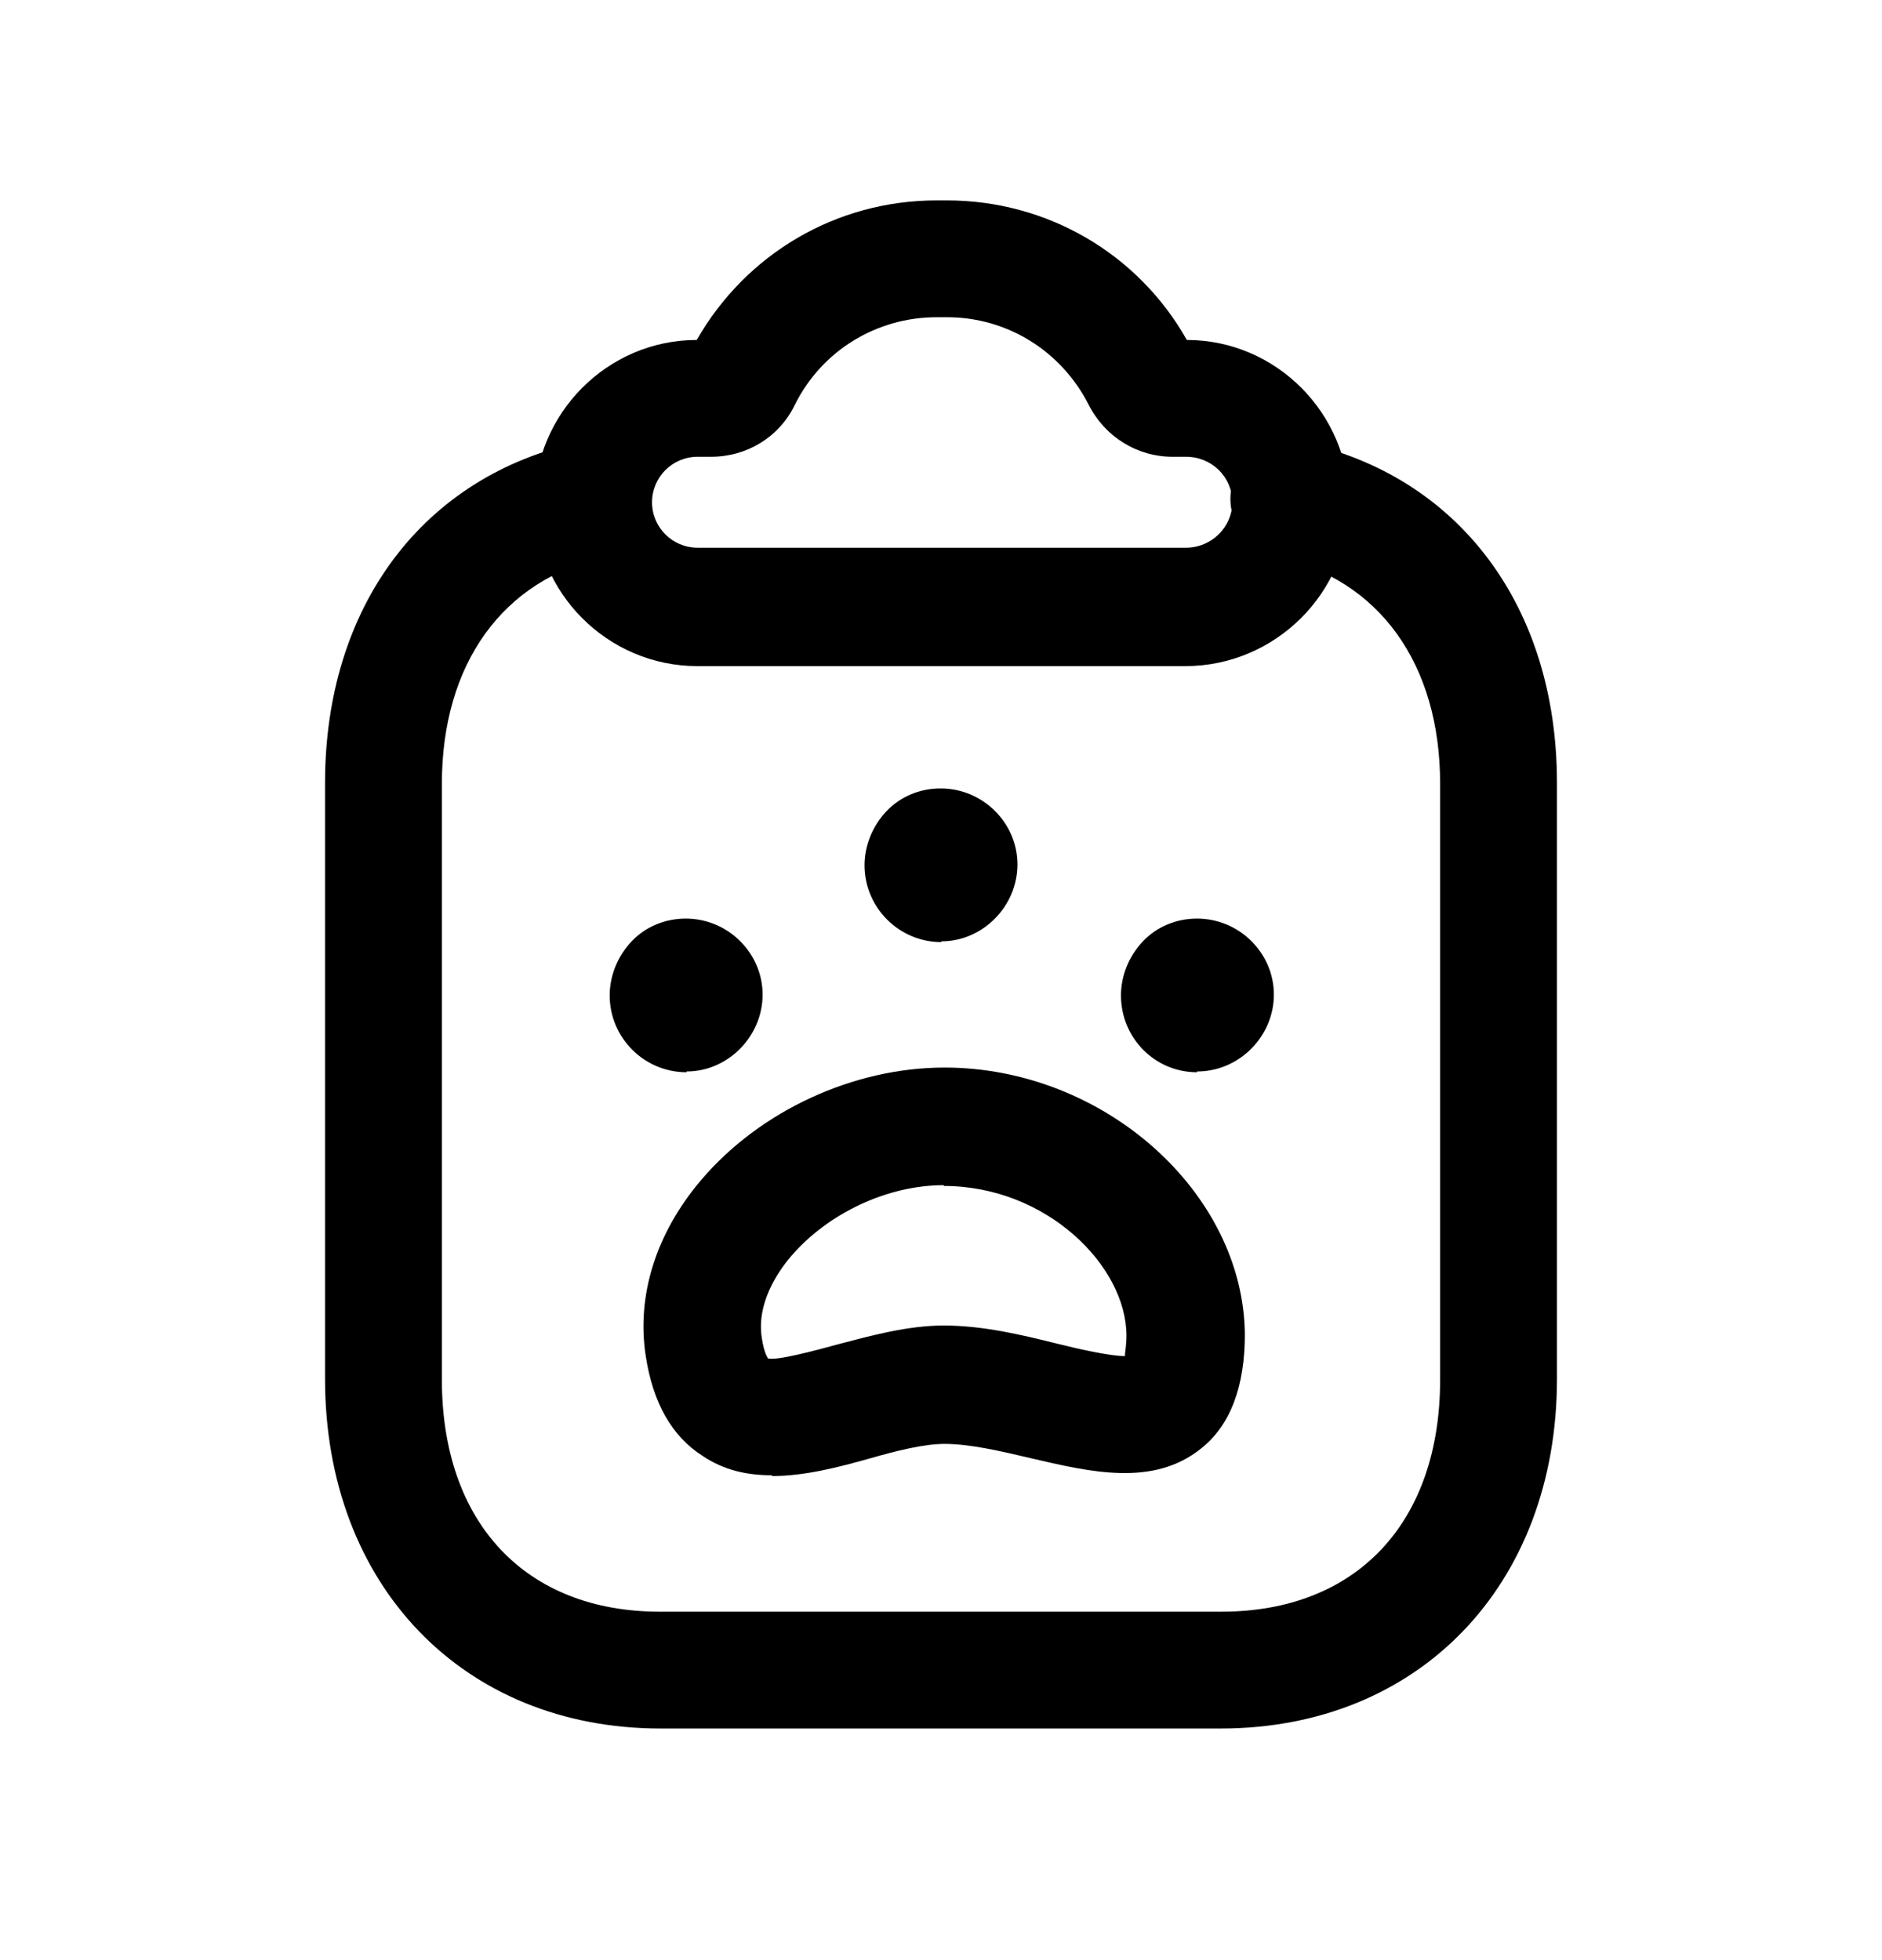 <svg width="24" height="25" viewBox="0 0 24 25" fill="none" xmlns="http://www.w3.org/2000/svg">
<path d="M15.125 8.496H8.895C7.745 8.496 6.815 7.556 6.815 6.416C6.815 5.276 7.745 4.336 8.885 4.336C9.515 3.236 10.665 2.556 11.945 2.556H12.075C13.355 2.556 14.515 3.236 15.135 4.336C16.275 4.336 17.205 5.276 17.205 6.416C17.205 7.556 16.265 8.496 15.115 8.496H15.125ZM8.895 5.826C8.575 5.826 8.315 6.086 8.315 6.406C8.315 6.726 8.575 6.986 8.895 6.986H15.125C15.445 6.986 15.715 6.726 15.715 6.406C15.715 6.086 15.455 5.826 15.125 5.826H14.955C14.505 5.826 14.095 5.576 13.885 5.166C13.535 4.476 12.845 4.046 12.075 4.046H11.945C11.175 4.046 10.475 4.476 10.135 5.166C9.935 5.576 9.525 5.826 9.065 5.826H8.895Z" fill="black"/>
<path d="M15.585 22.046H8.425C5.905 22.046 4.145 20.216 4.145 17.586V9.986C4.145 7.736 5.395 6.066 7.405 5.636C7.815 5.546 8.205 5.806 8.295 6.216C8.385 6.626 8.125 7.016 7.715 7.106C6.415 7.386 5.635 8.466 5.635 9.996V17.596C5.635 19.426 6.705 20.556 8.415 20.556H15.575C17.295 20.556 18.365 19.426 18.365 17.596V9.996C18.365 8.466 17.585 7.386 16.285 7.106C15.885 7.016 15.625 6.616 15.705 6.216C15.785 5.816 16.195 5.556 16.595 5.636C18.605 6.066 19.855 7.736 19.855 9.986V17.586C19.855 20.216 18.095 22.046 15.565 22.046H15.585Z" fill="black"/>
<path d="M12.005 12.016C11.465 12.016 11.025 11.576 11.025 11.036C11.025 10.786 11.125 10.536 11.305 10.346C11.485 10.156 11.735 10.056 11.995 10.056C12.535 10.056 12.975 10.496 12.975 11.026C12.975 11.556 12.535 12.006 12.005 12.006V12.016Z" fill="black"/>
<path d="M15.265 13.676C14.725 13.676 14.295 13.236 14.295 12.696C14.295 12.446 14.395 12.196 14.575 12.006C14.755 11.816 15.005 11.716 15.265 11.716C15.805 11.716 16.245 12.156 16.245 12.686C16.245 13.216 15.805 13.666 15.265 13.666V13.676Z" fill="black"/>
<path d="M8.755 13.676C8.215 13.676 7.775 13.236 7.775 12.696C7.775 12.446 7.875 12.196 8.055 12.006C8.235 11.816 8.485 11.716 8.745 11.716C9.285 11.716 9.725 12.156 9.725 12.686C9.725 13.216 9.285 13.666 8.755 13.666V13.676Z" fill="black"/>
<path d="M9.845 18.816C9.535 18.816 9.235 18.756 8.955 18.566C8.565 18.316 8.325 17.886 8.235 17.296C8.115 16.526 8.365 15.726 8.945 15.046C9.695 14.166 10.885 13.616 12.045 13.616C14.075 13.616 15.855 15.206 15.875 17.016C15.875 17.676 15.695 18.176 15.315 18.476C14.705 18.966 13.905 18.776 13.135 18.596C12.755 18.506 12.365 18.416 12.045 18.416C11.775 18.416 11.425 18.506 11.075 18.606C10.685 18.716 10.255 18.826 9.845 18.826V18.816ZM12.035 15.116C11.315 15.116 10.555 15.476 10.085 16.026C9.915 16.226 9.645 16.626 9.715 17.066C9.745 17.266 9.795 17.326 9.795 17.326C9.905 17.356 10.395 17.226 10.685 17.146C11.105 17.036 11.575 16.906 12.035 16.906C12.535 16.906 13.035 17.026 13.475 17.136C13.755 17.206 14.155 17.296 14.345 17.296C14.345 17.246 14.365 17.166 14.365 17.036C14.365 16.146 13.345 15.126 12.035 15.126V15.116Z" fill="black"/>
</svg>